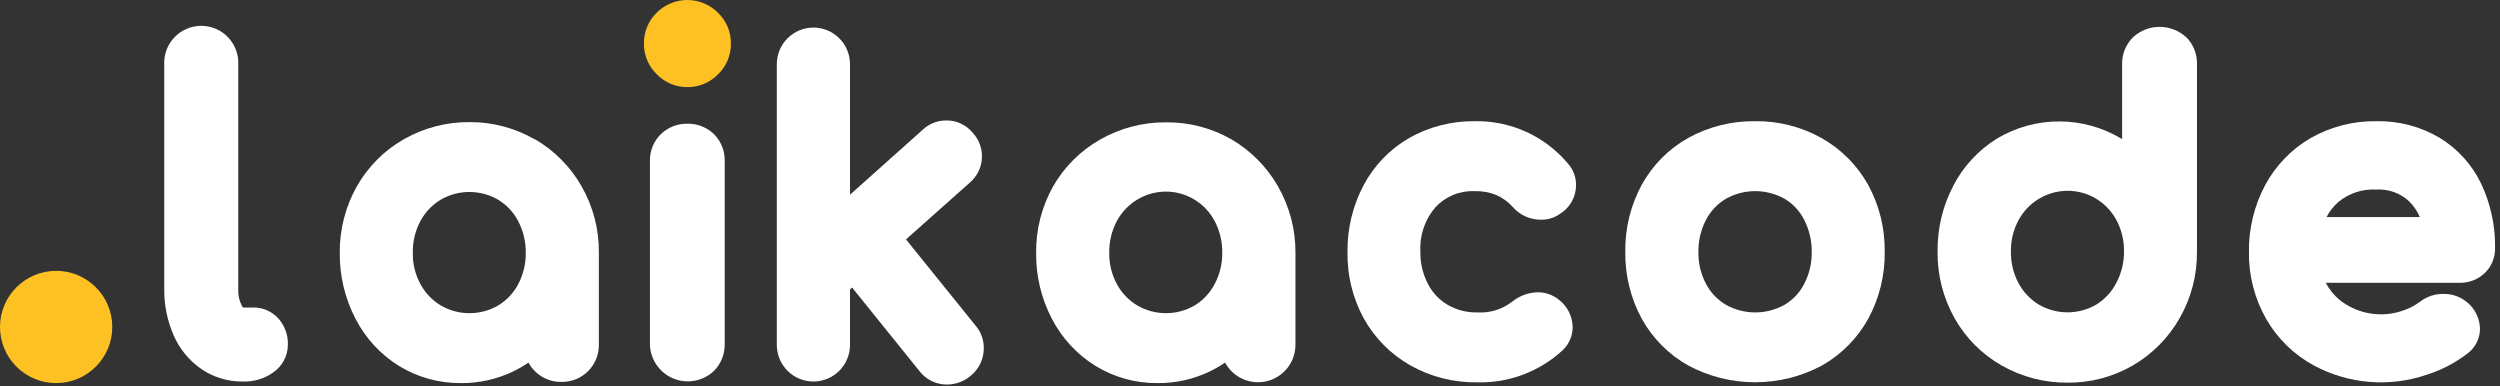 <svg width="330" height="51" viewBox="0 0 330 51" fill="none" xmlns="http://www.w3.org/2000/svg">
<rect x="0" y="0" width="330" height="51" fill="#333333" stroke="none"/>
<path d="M7.41 50.57C11.502 50.57 14.82 47.252 14.82 43.16C14.82 39.068 11.502 35.75 7.41 35.75C3.318 35.75 0 39.068 0 43.16C0 47.252 3.318 50.57 7.41 50.57Z" fill="url(#paint0_linear)"/>
<path d="M26.57 48.71C28.17 49.8 30.064 50.376 32 50.36H32.1C33.511 50.406 34.899 49.988 36.05 49.17C36.653 48.76 37.146 48.208 37.486 47.563C37.825 46.918 38.002 46.199 38 45.47C38.034 44.222 37.595 43.007 36.77 42.07C36.348 41.593 35.827 41.213 35.243 40.958C34.659 40.702 34.027 40.577 33.39 40.59H32.07C32.016 40.516 31.965 40.44 31.92 40.36C31.572 39.677 31.41 38.915 31.45 38.15V8.52C31.48 7.86 31.376 7.201 31.144 6.582C30.912 5.963 30.557 5.398 30.1 4.92C29.643 4.443 29.095 4.062 28.487 3.803C27.88 3.543 27.226 3.409 26.565 3.409C25.904 3.409 25.25 3.543 24.643 3.803C24.035 4.062 23.486 4.443 23.03 4.92C22.573 5.398 22.218 5.963 21.986 6.582C21.754 7.201 21.65 7.86 21.68 8.52V38.15C21.658 40.233 22.073 42.298 22.9 44.21C23.676 46.025 24.948 47.584 26.57 48.71Z" fill="#FFFFFF"/>
<path d="M52.66 48.3C55.132 49.814 57.981 50.6 60.88 50.57C63.231 50.583 65.555 50.066 67.68 49.06C68.401 48.711 69.097 48.31 69.76 47.86C70.182 48.645 70.813 49.297 71.582 49.747C72.351 50.197 73.229 50.426 74.12 50.41C74.771 50.421 75.418 50.3 76.022 50.056C76.625 49.811 77.174 49.448 77.634 48.987C78.094 48.526 78.456 47.977 78.7 47.372C78.943 46.768 79.062 46.121 79.05 45.47V33.37C79.084 30.3 78.3 27.277 76.78 24.61C75.317 22.029 73.194 19.882 70.63 18.39H70.57C67.966 16.886 65.008 16.102 62 16.12C58.947 16.09 55.94 16.874 53.29 18.39C50.7 19.87 48.557 22.022 47.09 24.62C45.593 27.291 44.821 30.308 44.85 33.37C44.817 36.393 45.528 39.377 46.92 42.06C48.23 44.623 50.215 46.781 52.66 48.3ZM55.48 29.2C56.104 28.028 57.034 27.047 58.17 26.36C59.321 25.692 60.629 25.34 61.96 25.34C63.291 25.34 64.599 25.692 65.75 26.36C66.877 27.042 67.794 28.021 68.4 29.19C69.076 30.479 69.419 31.915 69.4 33.37C69.419 34.815 69.075 36.242 68.4 37.52C67.791 38.676 66.878 39.644 65.76 40.32C64.609 40.988 63.301 41.34 61.97 41.34C60.639 41.34 59.331 40.988 58.18 40.32C57.046 39.635 56.117 38.657 55.49 37.49C54.807 36.222 54.462 34.8 54.49 33.36C54.465 31.912 54.805 30.481 55.48 29.2Z" fill="#FFFFFF"/>
<path d="M90.72 11.5C91.476 11.508 92.226 11.363 92.924 11.073C93.622 10.782 94.253 10.352 94.78 9.81C95.326 9.285 95.758 8.654 96.05 7.956C96.343 7.258 96.489 6.507 96.48 5.75C96.489 4.993 96.342 4.242 96.05 3.544C95.757 2.846 95.325 2.215 94.78 1.69C94.249 1.154 93.618 0.729 92.921 0.439C92.226 0.149 91.479 0 90.725 0C89.971 0 89.225 0.149 88.528 0.439C87.832 0.729 87.201 1.154 86.67 1.69C86.13 2.218 85.704 2.85 85.416 3.548C85.129 4.246 84.988 4.995 85 5.75C84.991 6.507 85.137 7.258 85.43 7.956C85.722 8.654 86.154 9.285 86.7 9.81C87.222 10.348 87.847 10.775 88.537 11.066C89.228 11.356 89.971 11.504 90.72 11.5Z" fill="#FEC124"/>
<path d="M90.72 16.33C89.425 16.31 88.174 16.802 87.24 17.7C86.766 18.164 86.393 18.72 86.144 19.334C85.894 19.948 85.774 20.607 85.79 21.27V45.42C85.806 46.398 86.108 47.35 86.659 48.157C87.21 48.965 87.986 49.594 88.89 49.965C89.795 50.337 90.789 50.435 91.748 50.247C92.708 50.06 93.592 49.595 94.29 48.91C95.19 47.974 95.683 46.719 95.66 45.42V21.27C95.679 20.617 95.565 19.966 95.326 19.358C95.088 18.75 94.728 18.196 94.27 17.73C93.801 17.272 93.246 16.912 92.636 16.672C92.027 16.431 91.375 16.315 90.72 16.33Z" fill="#FFFFFF"/>
<path d="M119.59 31.6L128 24.12C128.475 23.718 128.864 23.223 129.141 22.665C129.418 22.108 129.579 21.499 129.613 20.878C129.646 20.256 129.553 19.634 129.337 19.049C129.122 18.465 128.789 17.931 128.36 17.48C127.937 16.976 127.407 16.573 126.808 16.3C126.21 16.026 125.558 15.89 124.9 15.9C123.715 15.896 122.576 16.359 121.73 17.19L112.2 25.7V8.47C112.2 7.189 111.691 5.96 110.785 5.055C109.88 4.149 108.651 3.64 107.37 3.64C106.089 3.64 104.86 4.149 103.955 5.055C103.049 5.96 102.54 7.189 102.54 8.47V45.53C102.54 46.811 103.049 48.039 103.955 48.945C104.86 49.851 106.089 50.36 107.37 50.36C108.651 50.36 109.88 49.851 110.785 48.945C111.691 48.039 112.2 46.811 112.2 45.53V38.21L112.48 37.96L121.35 48.96C121.777 49.525 122.33 49.983 122.966 50.295C123.602 50.608 124.302 50.767 125.01 50.76C126.145 50.756 127.243 50.352 128.11 49.62C128.66 49.18 129.103 48.621 129.406 47.986C129.709 47.35 129.865 46.654 129.86 45.95C129.872 44.847 129.477 43.779 128.75 42.95L119.59 31.6Z" fill="#FFFFFF"/>
<path d="M168.7 24.61C167.23 22.03 165.105 19.885 162.54 18.39C159.92 16.892 156.948 16.119 153.93 16.15C150.877 16.12 147.87 16.904 145.22 18.42C142.625 19.887 140.476 22.03 139 24.62C137.506 27.292 136.737 30.309 136.77 33.37C136.732 36.393 137.443 39.379 138.84 42.06C140.16 44.626 142.155 46.783 144.61 48.3C147.082 49.814 149.931 50.601 152.83 50.57C155.181 50.584 157.505 50.068 159.63 49.06C160.353 48.713 161.048 48.312 161.71 47.86C161.933 48.276 162.216 48.657 162.55 48.99C163.242 49.688 164.126 50.165 165.089 50.358C166.053 50.551 167.053 50.452 167.96 50.074C168.867 49.696 169.641 49.056 170.183 48.236C170.724 47.416 171.009 46.453 171 45.47V33.37C171.02 30.298 170.226 27.276 168.7 24.61ZM160.32 37.52C159.714 38.675 158.805 39.643 157.69 40.32C156.541 40.988 155.235 41.34 153.905 41.34C152.575 41.34 151.269 40.988 150.12 40.32C148.981 39.638 148.048 38.66 147.42 37.49C146.741 36.221 146.397 34.799 146.42 33.36C146.396 31.908 146.74 30.473 147.42 29.19C148.044 28.018 148.974 27.037 150.11 26.35C150.959 25.833 151.906 25.495 152.891 25.358C153.876 25.22 154.879 25.286 155.837 25.552C156.796 25.817 157.69 26.275 158.464 26.899C159.239 27.524 159.877 28.3 160.34 29.18C161.011 30.47 161.355 31.906 161.34 33.36C161.359 34.811 161.008 36.243 160.32 37.52Z" fill="#FFFFFF"/>
<path d="M194.69 25.23C195.655 25.208 196.614 25.381 197.51 25.74C198.345 26.113 199.091 26.658 199.7 27.34C200.165 27.87 200.739 28.292 201.383 28.579C202.027 28.865 202.725 29.009 203.43 29C204.313 29.015 205.178 28.749 205.9 28.24C206.552 27.843 207.091 27.285 207.466 26.619C207.841 25.954 208.038 25.204 208.04 24.44C208.05 23.407 207.68 22.407 207 21.63C205.501 19.829 203.616 18.389 201.486 17.414C199.355 16.44 197.033 15.957 194.69 16C191.648 15.957 188.649 16.724 186 18.22C183.458 19.692 181.38 21.847 180 24.44C178.563 27.155 177.83 30.188 177.87 33.26C177.814 36.308 178.548 39.319 180 42C181.441 44.604 183.572 46.76 186.16 48.23C188.857 49.743 191.907 50.516 195 50.47C199.161 50.578 203.2 49.061 206.26 46.24L206.31 46.19C206.714 45.801 207.035 45.335 207.255 44.82C207.475 44.305 207.589 43.75 207.59 43.19C207.581 42.492 207.414 41.804 207.103 41.179C206.791 40.554 206.342 40.008 205.79 39.58L205.69 39.5C204.914 38.901 203.96 38.578 202.98 38.58C201.785 38.607 200.63 39.021 199.69 39.76L199.58 39.84C198.271 40.843 196.645 41.34 195 41.24C193.63 41.27 192.278 40.924 191.09 40.24C189.979 39.586 189.077 38.628 188.49 37.48C187.811 36.178 187.467 34.728 187.49 33.26C187.358 31.101 188.076 28.976 189.49 27.34C190.153 26.633 190.961 26.079 191.858 25.714C192.756 25.35 193.722 25.185 194.69 25.23Z" fill="#FFFFFF"/>
<path d="M240.44 18.22C237.769 16.725 234.751 15.96 231.69 16C228.606 15.956 225.563 16.714 222.86 18.2C220.271 19.647 218.14 21.792 216.71 24.39C215.238 27.108 214.491 30.159 214.54 33.25C214.497 36.327 215.245 39.364 216.71 42.07C218.143 44.663 220.274 46.804 222.86 48.25C225.572 49.701 228.6 50.459 231.675 50.459C234.75 50.459 237.778 49.701 240.49 48.25C243.063 46.797 245.182 44.658 246.61 42.07C248.075 39.364 248.823 36.327 248.78 33.25C248.828 30.15 248.07 27.09 246.58 24.37C245.137 21.795 243.012 19.668 240.44 18.22ZM238.15 37.48C237.563 38.628 236.661 39.586 235.55 40.24C234.369 40.896 233.041 41.24 231.69 41.24C230.339 41.24 229.011 40.896 227.83 40.24C226.71 39.58 225.796 38.621 225.19 37.47C224.507 36.173 224.163 34.725 224.19 33.26C224.171 31.786 224.515 30.33 225.19 29.02C225.793 27.862 226.707 26.896 227.83 26.23C229.011 25.574 230.339 25.23 231.69 25.23C233.041 25.23 234.369 25.574 235.55 26.23C236.664 26.89 237.567 27.854 238.15 29.01C238.823 30.325 239.166 31.783 239.15 33.26C239.173 34.728 238.829 36.179 238.15 37.48Z" fill="#FFFFFF"/>
<path d="M288.57 4.91C287.616 4.032 286.367 3.545 285.07 3.545C283.773 3.545 282.524 4.032 281.57 4.91C281.096 5.373 280.722 5.93 280.473 6.544C280.223 7.158 280.103 7.817 280.12 8.48V18.36C277.633 16.847 274.781 16.04 271.87 16.028C268.959 16.016 266.099 16.798 263.6 18.29C261.147 19.809 259.153 21.966 257.83 24.53C256.433 27.211 255.722 30.197 255.76 33.22C255.725 36.292 256.498 39.32 258 42C259.465 44.605 261.612 46.762 264.21 48.24C266.862 49.752 269.867 50.535 272.92 50.51C275.92 50.54 278.874 49.766 281.474 48.27C284.075 46.773 286.228 44.609 287.71 42C289.242 39.326 290.033 36.292 290 33.21V8.47C290.017 7.815 289.902 7.162 289.661 6.553C289.421 5.943 289.06 5.387 288.6 4.92L288.57 4.91ZM279.33 37.39C278.725 38.551 277.816 39.526 276.7 40.21C275.551 40.878 274.245 41.23 272.915 41.23C271.585 41.23 270.279 40.878 269.13 40.21C267.994 39.523 267.064 38.542 266.44 37.37C265.76 36.087 265.416 34.652 265.44 33.2C265.417 31.761 265.761 30.339 266.44 29.07C267.068 27.9 268.001 26.922 269.14 26.24C269.989 25.725 270.934 25.389 271.918 25.251C272.901 25.114 273.903 25.179 274.86 25.442C275.818 25.705 276.712 26.161 277.487 26.781C278.263 27.401 278.903 28.174 279.37 29.05C280.048 30.327 280.392 31.755 280.37 33.2C280.38 34.662 280.022 36.103 279.33 37.39Z" fill="#FFFFFF"/>
<path d="M322 18.17C319.481 16.69 316.601 15.939 313.68 16C310.639 15.954 307.642 16.724 305 18.23C302.462 19.703 300.385 21.853 299 24.44C297.555 27.153 296.819 30.187 296.86 33.26C296.817 36.361 297.604 39.416 299.14 42.11C300.638 44.714 302.834 46.848 305.48 48.27C307.757 49.485 310.261 50.215 312.834 50.415C315.407 50.615 317.993 50.279 320.43 49.43C322.31 48.829 324.072 47.909 325.64 46.71C326.175 46.331 326.61 45.828 326.91 45.245C327.209 44.662 327.363 44.016 327.36 43.36C327.316 42.128 326.792 40.962 325.902 40.111C325.011 39.259 323.822 38.789 322.59 38.8C321.469 38.766 320.371 39.119 319.48 39.8C318.782 40.32 318.006 40.726 317.18 41C315.795 41.485 314.31 41.615 312.862 41.377C311.413 41.14 310.048 40.542 308.89 39.64C308.11 39.006 307.467 38.22 307 37.33H324.68C325.905 37.353 327.091 36.893 327.98 36.05C328.42 35.628 328.768 35.12 329.004 34.557C329.24 33.995 329.357 33.39 329.35 32.78C329.4 29.822 328.767 26.893 327.5 24.22C326.292 21.713 324.381 19.611 322 18.17ZM307.1 28.65C307.496 27.89 308.032 27.212 308.68 26.65C310.082 25.497 311.868 24.916 313.68 25.02C314.467 24.973 315.256 25.086 315.999 25.352C316.741 25.619 317.422 26.033 318 26.57C318.603 27.165 319.085 27.872 319.42 28.65H307.1Z" fill="#FFFFFF"/>
<defs>
<linearGradient id="paint0_linear" x1="11.12" y1="49.58" x2="3.71" y2="36.74" gradientUnits="userSpaceOnUse">
<stop stop-color="#FEC124"/>
<stop offset="0.4" stop-color="#FEC124"/>
<stop offset="0.91" stop-color="#FEC124"/>
</linearGradient>
</defs>
</svg>
